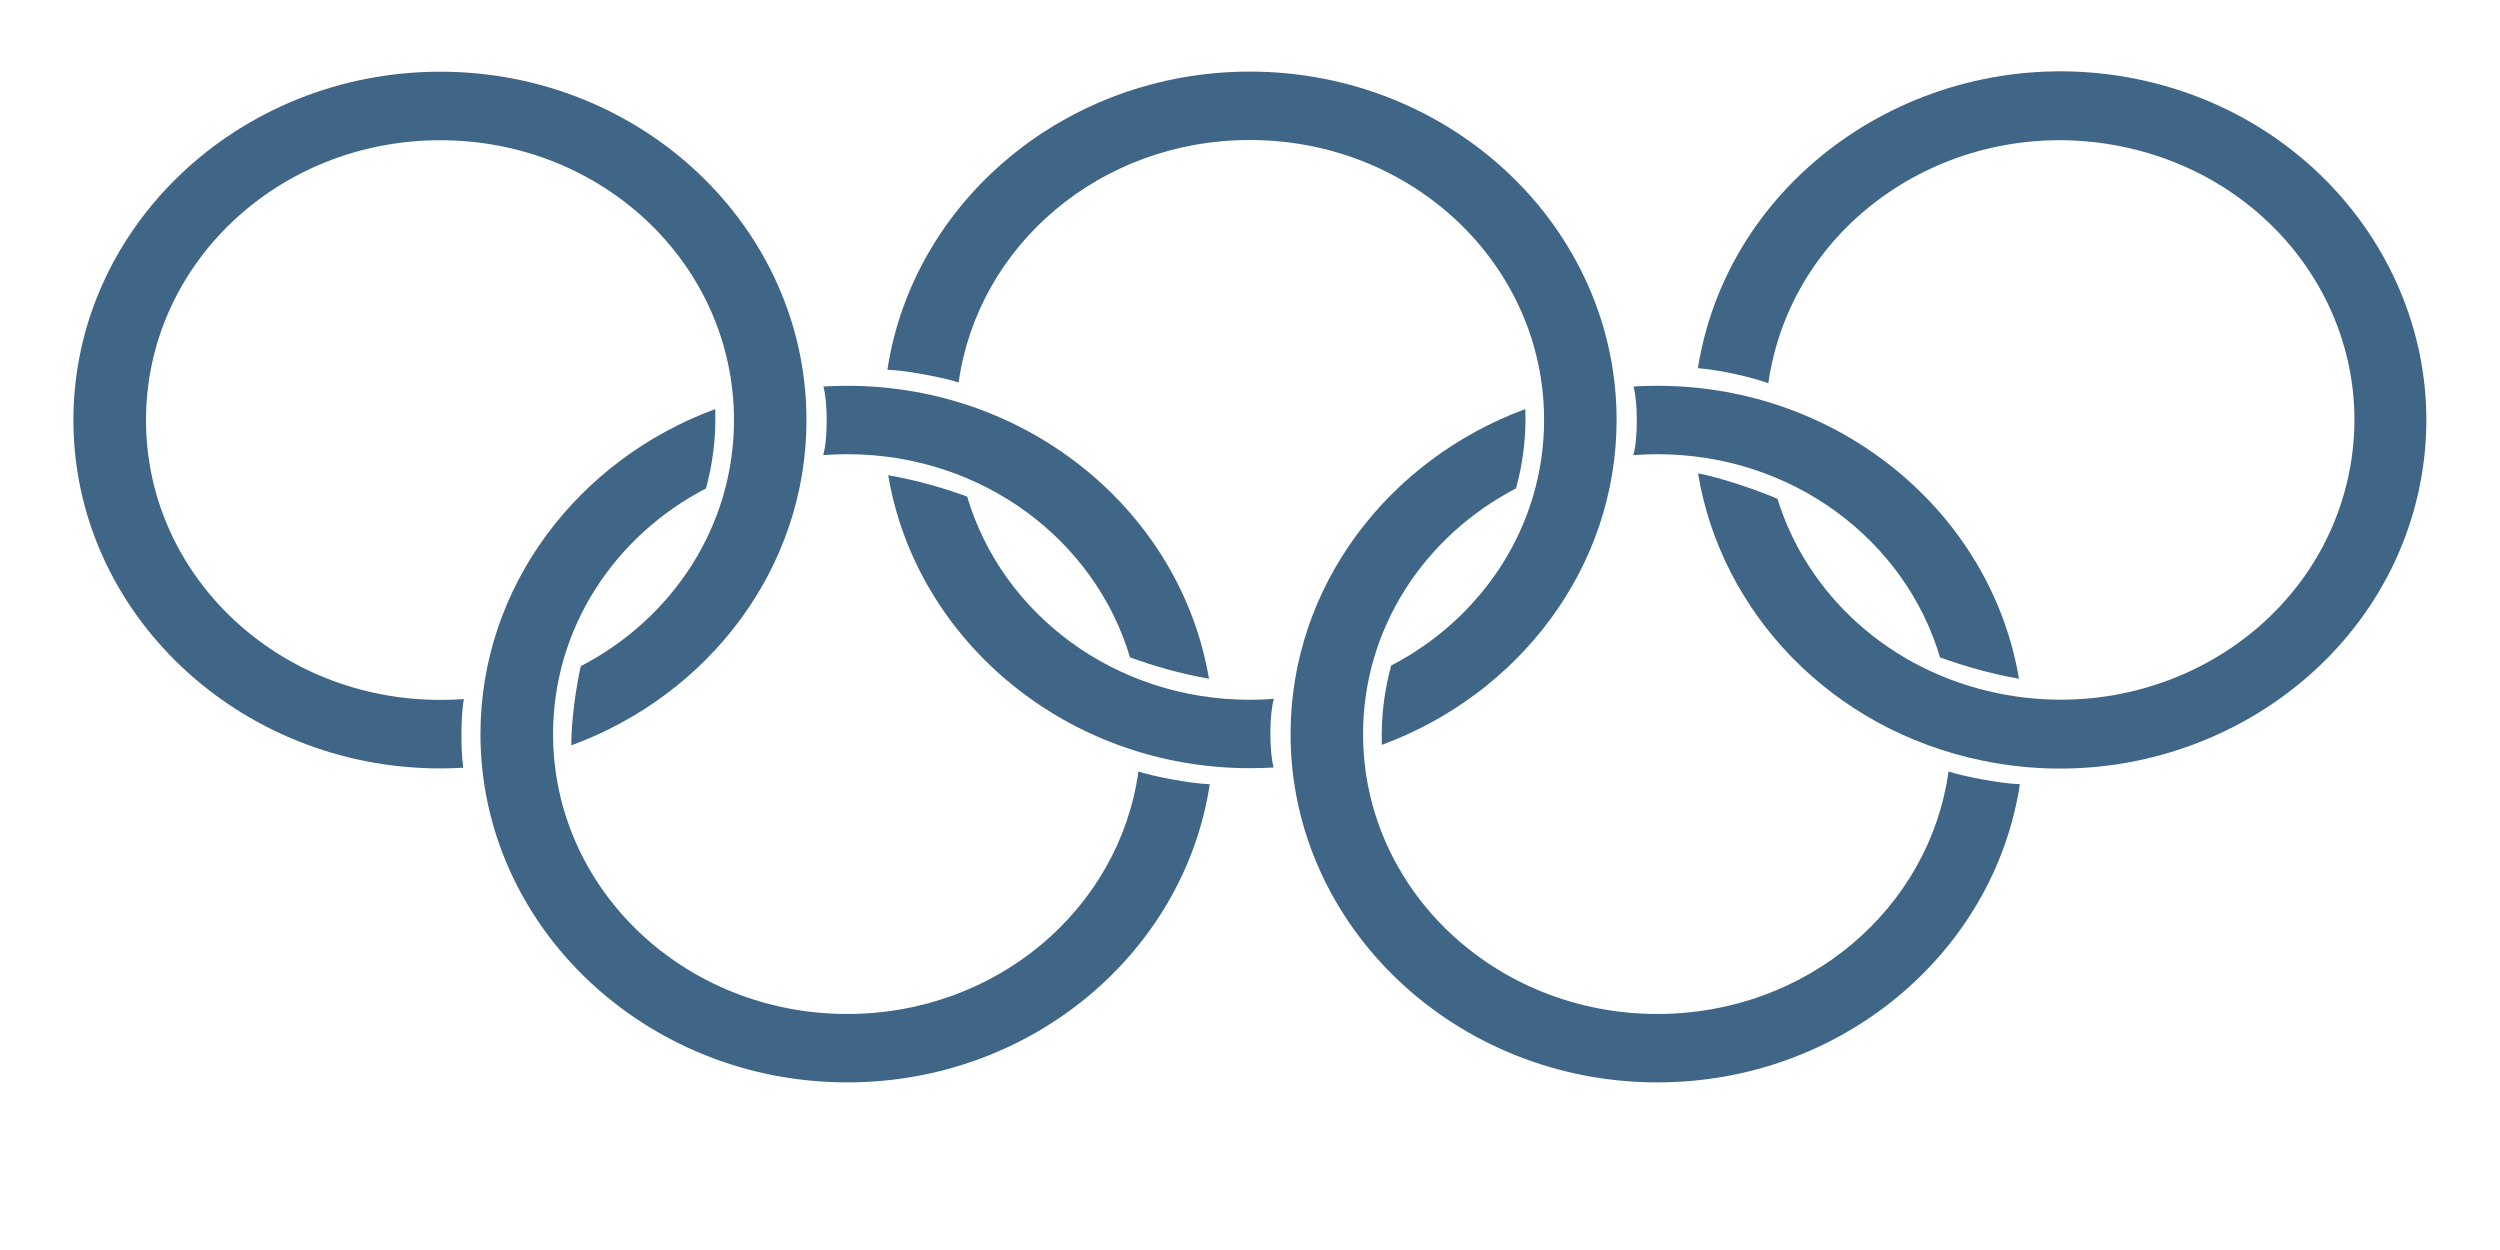 <svg width="22" height="11" viewBox="0 0 22 11" fill="none" xmlns="http://www.w3.org/2000/svg">
<path d="M5.028 6.559C6.237 6.116 7.097 5 7.097 3.697C7.097 2.006 5.651 0.631 3.874 0.631C2.097 0.631 0.646 2.006 0.646 3.697C0.646 5.387 2.097 6.762 3.874 6.762C3.942 6.762 4.01 6.76 4.077 6.756C4.05 6.571 4.059 6.271 4.082 6.152C4.014 6.157 3.944 6.159 3.874 6.159C2.441 6.159 1.285 5.06 1.285 3.697C1.285 2.333 2.441 1.234 3.874 1.234V1.234C5.308 1.234 6.459 2.333 6.459 3.697C6.459 4.633 5.916 5.445 5.111 5.862C5.072 6.024 5.023 6.372 5.028 6.559V6.559Z" fill="#3F6587"/>
<path d="M10.018 6.789C9.851 7.996 8.772 8.923 7.456 8.923C6.023 8.923 4.867 7.823 4.867 6.46C4.867 5.526 5.409 4.715 6.213 4.298C6.269 4.088 6.303 3.861 6.294 3.6C5.088 4.044 4.228 5.159 4.228 6.46C4.228 8.15 5.679 9.525 7.456 9.525C9.076 9.525 10.421 8.383 10.646 6.901C10.481 6.897 10.134 6.829 10.018 6.789V6.789ZM10.639 5.973C10.393 4.513 9.059 3.395 7.456 3.395C7.386 3.395 7.316 3.397 7.246 3.401C7.285 3.543 7.285 3.87 7.244 4.005V4.005C7.314 4 7.385 3.997 7.456 3.997C8.643 3.997 9.637 4.751 9.944 5.785C10.153 5.86 10.378 5.927 10.639 5.973H10.639Z" fill="#3F6587"/>
<path d="M14.943 4.166C15.143 5.384 16.108 6.419 17.448 6.694C19.185 7.051 20.903 5.997 21.279 4.345C21.654 2.693 20.547 1.054 18.81 0.697C17.073 0.34 15.353 1.398 14.978 3.05C14.964 3.114 14.951 3.177 14.941 3.24C15.137 3.254 15.443 3.326 15.561 3.373C15.57 3.308 15.582 3.243 15.597 3.178C15.9 1.845 17.274 1.003 18.675 1.29C20.076 1.578 20.962 2.885 20.66 4.218L20.66 4.218C20.357 5.55 18.984 6.388 17.582 6.101C16.62 5.903 15.9 5.226 15.642 4.39C15.484 4.32 15.136 4.2 14.943 4.166V4.166Z" fill="#3F6587"/>
<path d="M8.436 3.366C8.604 2.159 9.682 1.232 10.998 1.232C12.432 1.232 13.588 2.332 13.588 3.695C13.588 4.629 13.045 5.44 12.242 5.857C12.186 6.067 12.152 6.294 12.16 6.555C13.367 6.11 14.226 4.996 14.226 3.695C14.226 2.005 12.776 0.63 10.998 0.63C9.378 0.63 8.034 1.772 7.809 3.254C7.974 3.258 8.321 3.326 8.436 3.366V3.366ZM7.816 4.182C8.062 5.642 9.395 6.76 10.998 6.76C11.069 6.76 11.139 6.758 11.208 6.754C11.169 6.612 11.17 6.285 11.21 6.15V6.15C11.14 6.155 11.07 6.158 10.998 6.158C9.811 6.158 8.817 5.404 8.511 4.37C8.302 4.294 8.077 4.228 7.816 4.182H7.816Z" fill="#3F6587"/>
<path d="M17.147 6.789C16.98 7.996 15.901 8.923 14.585 8.923C13.152 8.923 11.995 7.823 11.995 6.46C11.995 5.526 12.538 4.715 13.341 4.298C13.398 4.088 13.432 3.861 13.423 3.6C12.217 4.044 11.357 5.159 11.357 6.46C11.357 8.15 12.808 9.525 14.585 9.525C16.205 9.525 17.549 8.383 17.775 6.901C17.61 6.897 17.263 6.829 17.147 6.789V6.789ZM17.767 5.973C17.522 4.513 16.188 3.395 14.585 3.395C14.515 3.395 14.445 3.397 14.375 3.401C14.414 3.543 14.414 3.87 14.373 4.005V4.005C14.443 4 14.514 3.997 14.585 3.997C15.772 3.997 16.766 4.751 17.072 5.785C17.282 5.86 17.506 5.927 17.767 5.973H17.767Z" fill="#3F6587"/>
</svg>
